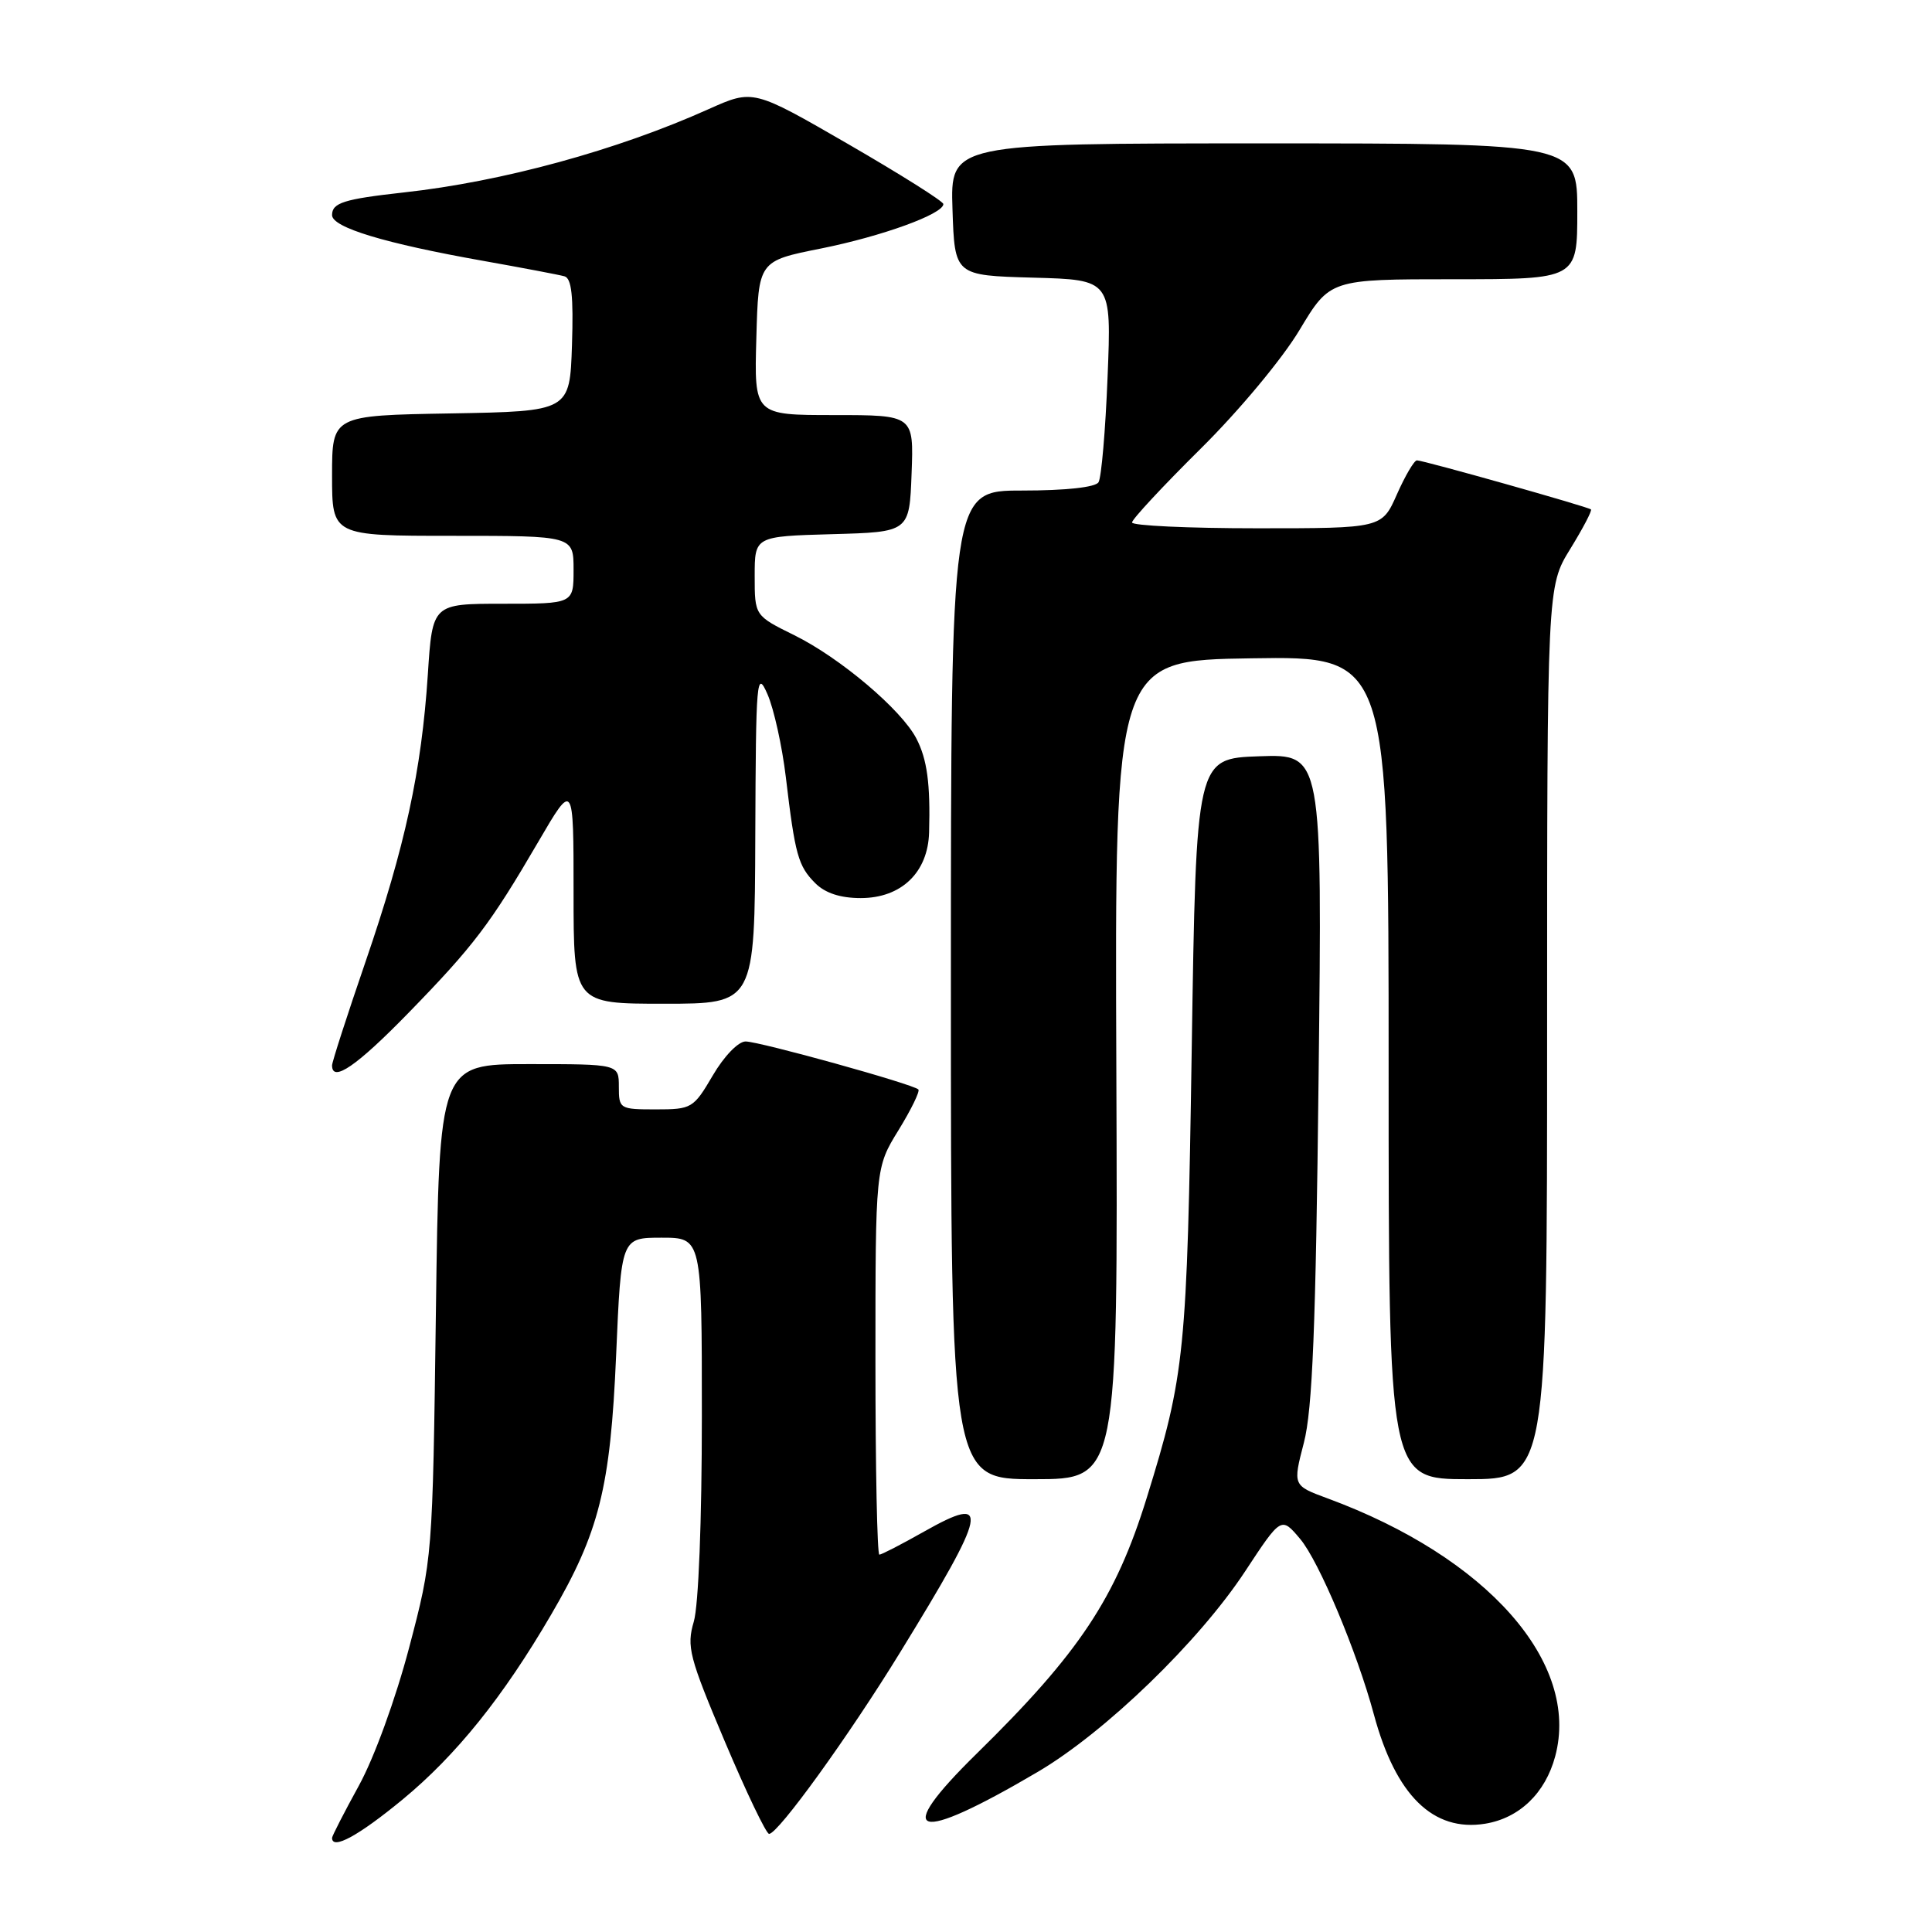 <?xml version="1.0" encoding="UTF-8" standalone="no"?>
<!DOCTYPE svg PUBLIC "-//W3C//DTD SVG 1.1//EN" "http://www.w3.org/Graphics/SVG/1.1/DTD/svg11.dtd" >
<svg xmlns="http://www.w3.org/2000/svg" xmlns:xlink="http://www.w3.org/1999/xlink" version="1.1" viewBox="0 0 256 256">
 <g >
 <path fill="currentColor"
d=" M 53.35 238.44 C 60.44 232.59 66.66 224.86 73.01 213.98 C 79.41 203.03 80.88 197.15 81.64 179.58 C 82.31 164.00 82.31 164.00 87.66 164.00 C 93.00 164.00 93.00 164.00 93.00 187.63 C 93.00 201.47 92.56 212.77 91.93 214.88 C 90.96 218.19 91.31 219.55 96.04 230.75 C 98.89 237.49 101.53 243.00 101.91 243.00 C 103.10 243.00 112.48 230.01 119.24 219.00 C 130.94 199.97 131.34 197.92 122.43 202.95 C 119.46 204.63 116.80 206.00 116.52 206.00 C 116.23 206.00 116.00 194.46 116.00 180.36 C 116.00 154.72 116.00 154.72 119.06 149.75 C 120.74 147.02 121.92 144.59 121.69 144.36 C 120.99 143.65 100.63 138.00 98.79 138.00 C 97.83 138.00 95.94 139.95 94.45 142.50 C 91.89 146.86 91.66 147.00 86.90 147.00 C 82.12 147.00 82.00 146.93 82.00 144.00 C 82.00 141.00 82.00 141.00 70.10 141.00 C 58.20 141.00 58.20 141.00 57.76 173.75 C 57.32 206.50 57.32 206.50 54.21 218.33 C 52.42 225.12 49.59 232.90 47.55 236.61 C 45.60 240.16 44.00 243.28 44.00 243.53 C 44.00 245.17 47.51 243.25 53.35 238.44 Z  M 137.50 234.79 C 146.47 229.51 158.85 217.53 164.98 208.22 C 169.77 200.94 169.77 200.94 172.28 203.92 C 174.77 206.87 179.83 218.93 182.05 227.19 C 184.94 237.90 189.90 242.77 196.80 241.65 C 201.32 240.91 204.76 237.61 206.07 232.73 C 209.41 220.32 197.08 206.34 175.90 198.54 C 171.30 196.84 171.30 196.84 172.77 191.17 C 173.91 186.78 174.35 175.85 174.72 142.71 C 175.21 99.92 175.21 99.92 166.86 100.21 C 158.50 100.50 158.50 100.50 157.91 139.00 C 157.29 179.42 157.01 182.14 151.94 198.50 C 147.82 211.79 143.01 219.03 129.43 232.35 C 118.08 243.48 121.16 244.41 137.50 234.79 Z  M 147.92 141.75 C 147.71 87.50 147.71 87.50 165.85 87.23 C 184.00 86.95 184.00 86.95 184.00 141.48 C 184.00 196.00 184.00 196.00 194.50 196.00 C 205.00 196.00 205.00 196.00 205.00 136.86 C 205.00 77.72 205.00 77.72 208.06 72.75 C 209.74 70.02 210.98 67.66 210.81 67.50 C 210.41 67.15 188.62 61.00 187.75 61.00 C 187.39 61.00 186.20 63.02 185.10 65.50 C 183.11 70.00 183.11 70.00 166.56 70.00 C 157.45 70.00 150.00 69.65 150.00 69.23 C 150.00 68.81 154.08 64.42 159.07 59.48 C 164.17 54.44 169.91 47.54 172.18 43.75 C 176.23 37.00 176.23 37.00 192.61 37.00 C 209.00 37.00 209.00 37.00 209.00 28.00 C 209.00 19.00 209.00 19.00 167.46 19.00 C 125.92 19.00 125.92 19.00 126.21 27.75 C 126.50 36.50 126.50 36.50 136.89 36.79 C 147.28 37.07 147.28 37.07 146.76 49.94 C 146.48 57.01 145.94 63.30 145.56 63.90 C 145.15 64.57 141.23 65.00 135.44 65.00 C 126.00 65.00 126.00 65.00 126.00 130.50 C 126.00 196.00 126.00 196.00 137.07 196.00 C 148.13 196.00 148.13 196.00 147.92 141.75 Z  M 54.09 134.25 C 62.80 125.31 64.96 122.45 71.34 111.52 C 76.00 103.54 76.00 103.54 76.00 118.27 C 76.00 133.00 76.00 133.00 88.00 133.00 C 100.00 133.00 100.00 133.00 100.08 110.75 C 100.16 89.85 100.26 88.71 101.70 92.00 C 102.54 93.92 103.64 98.88 104.13 103.00 C 105.35 113.28 105.76 114.76 108.03 117.03 C 109.34 118.34 111.35 119.00 114.05 119.00 C 119.43 119.00 122.96 115.61 123.11 110.30 C 123.29 103.84 122.85 100.61 121.43 97.87 C 119.46 94.05 111.33 87.17 105.25 84.17 C 100.00 81.58 100.00 81.58 100.00 76.33 C 100.00 71.07 100.00 71.07 110.25 70.78 C 120.50 70.50 120.50 70.50 120.79 62.75 C 121.08 55.00 121.08 55.00 110.51 55.00 C 99.93 55.00 99.93 55.00 100.22 44.79 C 100.50 34.58 100.50 34.58 108.78 32.93 C 116.86 31.31 125.00 28.36 125.00 27.04 C 125.00 26.68 119.33 23.11 112.40 19.10 C 99.80 11.82 99.80 11.82 93.92 14.45 C 81.77 19.91 66.56 24.07 53.50 25.50 C 45.57 26.38 44.00 26.87 44.00 28.50 C 44.00 30.14 50.98 32.25 64.00 34.56 C 69.22 35.49 74.08 36.41 74.79 36.61 C 75.74 36.87 76.00 39.23 75.79 45.73 C 75.50 54.50 75.50 54.50 59.75 54.78 C 44.00 55.05 44.00 55.05 44.00 63.03 C 44.00 71.00 44.00 71.00 60.00 71.00 C 76.00 71.00 76.00 71.00 76.00 75.50 C 76.00 80.00 76.00 80.00 66.65 80.00 C 57.30 80.00 57.30 80.00 56.69 89.37 C 55.85 102.16 53.68 112.15 48.44 127.42 C 46.00 134.53 44.00 140.71 44.00 141.17 C 44.00 143.50 47.28 141.24 54.09 134.25 Z "/>
</g>
</svg>